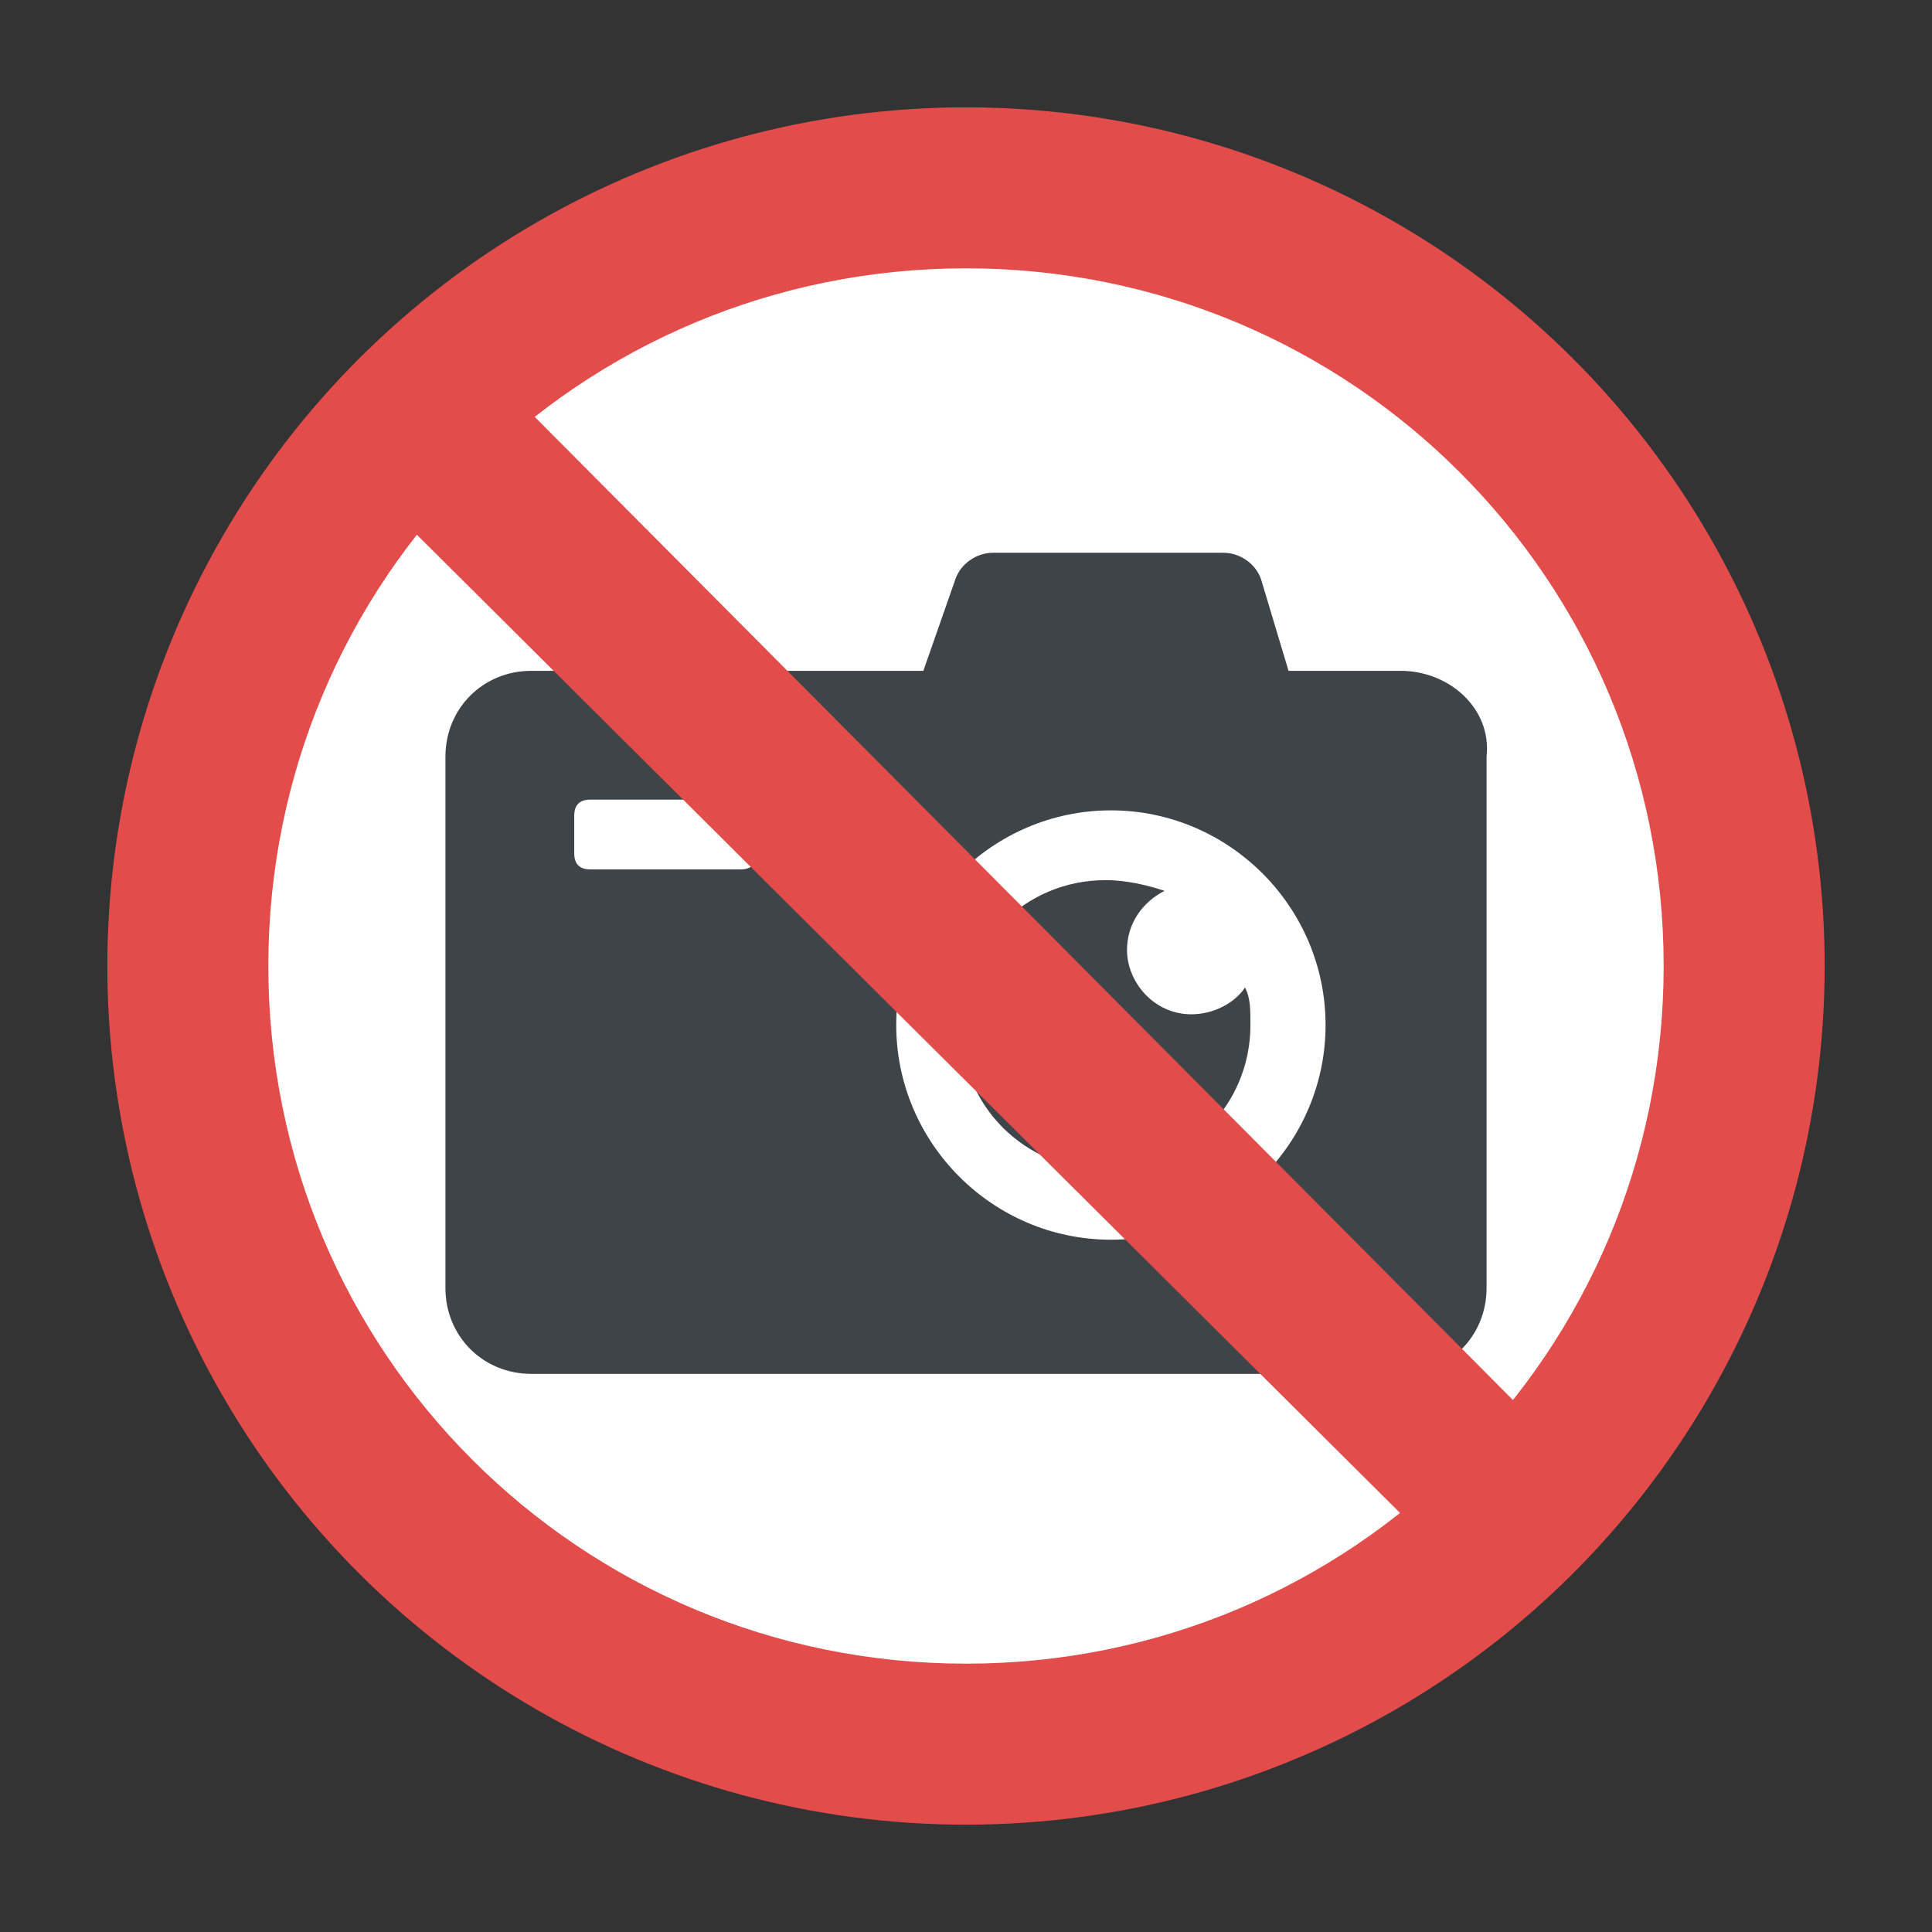 <?xml version="1.0" encoding="utf-8"?>
<!-- Generator: Adobe Illustrator 18.0.0, SVG Export Plug-In . SVG Version: 6.00 Build 0)  -->
<!DOCTYPE svg PUBLIC "-//W3C//DTD SVG 1.1//EN" "http://www.w3.org/Graphics/SVG/1.1/DTD/svg11.dtd">
<svg version="1.1" id="Layer_1" xmlns="http://www.w3.org/2000/svg" xmlns:xlink="http://www.w3.org/1999/xlink" x="0px" y="0px"
	 viewBox="0 0 36 36" enable-background="new 0 0 36 36" xml:space="preserve">
<rect x="0" y="0" width="36" height="36" fill="#333333" stroke="none"/>
<g>
	<g>
		<g>
			<g>
				<g>
					
						<ellipse transform="matrix(-4.344423e-004 1 -1 -4.344423e-004 36.008 7.897954e-003)" fill="#E24C4B" cx="18" cy="18" rx="16" ry="16"/>
				</g>
			</g>
		</g>
	</g>
	<g>
		<g>
			<g>
				<g>
					<path fill="#FFFFFF" d="M18,31c-7.2,0-13-5.8-13-13c0-7.2,5.8-13,13-13c7.2,0,13,5.8,13,13C31,25.2,25.2,31,18,31z"/>
				</g>
			</g>
		</g>
	</g>
	<g>
		<g>
			<g>
				<g>
					<path fill="#3F4448" d="M26.1,12.5H9.9c-0.9,0-1.6,0.7-1.6,1.6V24c0,0.9,0.7,1.6,1.6,1.6h16.2c0.9,0,1.6-0.7,1.6-1.6v-9.9
						C27.8,13.2,27,12.5,26.1,12.5z M14.1,15.9c0,0.2-0.1,0.3-0.3,0.3H11c-0.2,0-0.3-0.1-0.3-0.3v-0.7c0-0.2,0.1-0.3,0.3-0.3h2.8
						c0.2,0,0.3,0.1,0.3,0.3V15.9z M20.7,23.1c-2.2,0-4-1.8-4-4c0-2.2,1.8-4,4-4c2.2,0,4,1.8,4,4C24.7,21.3,22.9,23.1,20.7,23.1z"/>
				</g>
			</g>
		</g>
	</g>
	<g>
		<g>
			<g>
				<g>
					<path fill="#3F4448" d="M23.3,19.1c0,1.5-1.2,2.7-2.7,2.7c-1.5,0-2.7-1.2-2.7-2.7c0-1.5,1.2-2.7,2.7-2.7c0.4,0,0.8,0.1,1.1,0.2
						c-0.4,0.2-0.7,0.6-0.7,1.1c0,0.6,0.5,1.2,1.2,1.2c0.4,0,0.8-0.2,1-0.5C23.3,18.6,23.3,18.8,23.3,19.1z"/>
				</g>
			</g>
		</g>
	</g>
	<g>
		<g>
			<g>
				<g>
					<path fill="#3F4448" d="M13.1,12.1v1.1c0,0.2-0.1,0.3-0.3,0.3h-1.9c-0.2,0-0.3-0.2-0.3-0.3v-1.1c0-0.2,0.2-0.3,0.3-0.3h1.9
						C12.9,11.7,13.1,11.9,13.1,12.1z"/>
				</g>
			</g>
		</g>
	</g>
	<g>
		<g>
			<g>
				<g>
					<path fill="#3F4448" d="M24.1,12.8h-7l0.7-2c0.1-0.3,0.4-0.5,0.7-0.5h4.3c0.3,0,0.6,0.2,0.7,0.5L24.1,12.8z"/>
				</g>
			</g>
		</g>
	</g>
	<g>
		<g>
			<g>
				<g>
					<polygon fill="#E24C4B" points="28.9,26.8 26.8,28.9 7,9.2 9.2,7 					"/>
				</g>
			</g>
		</g>
	</g>
</g>
</svg>
